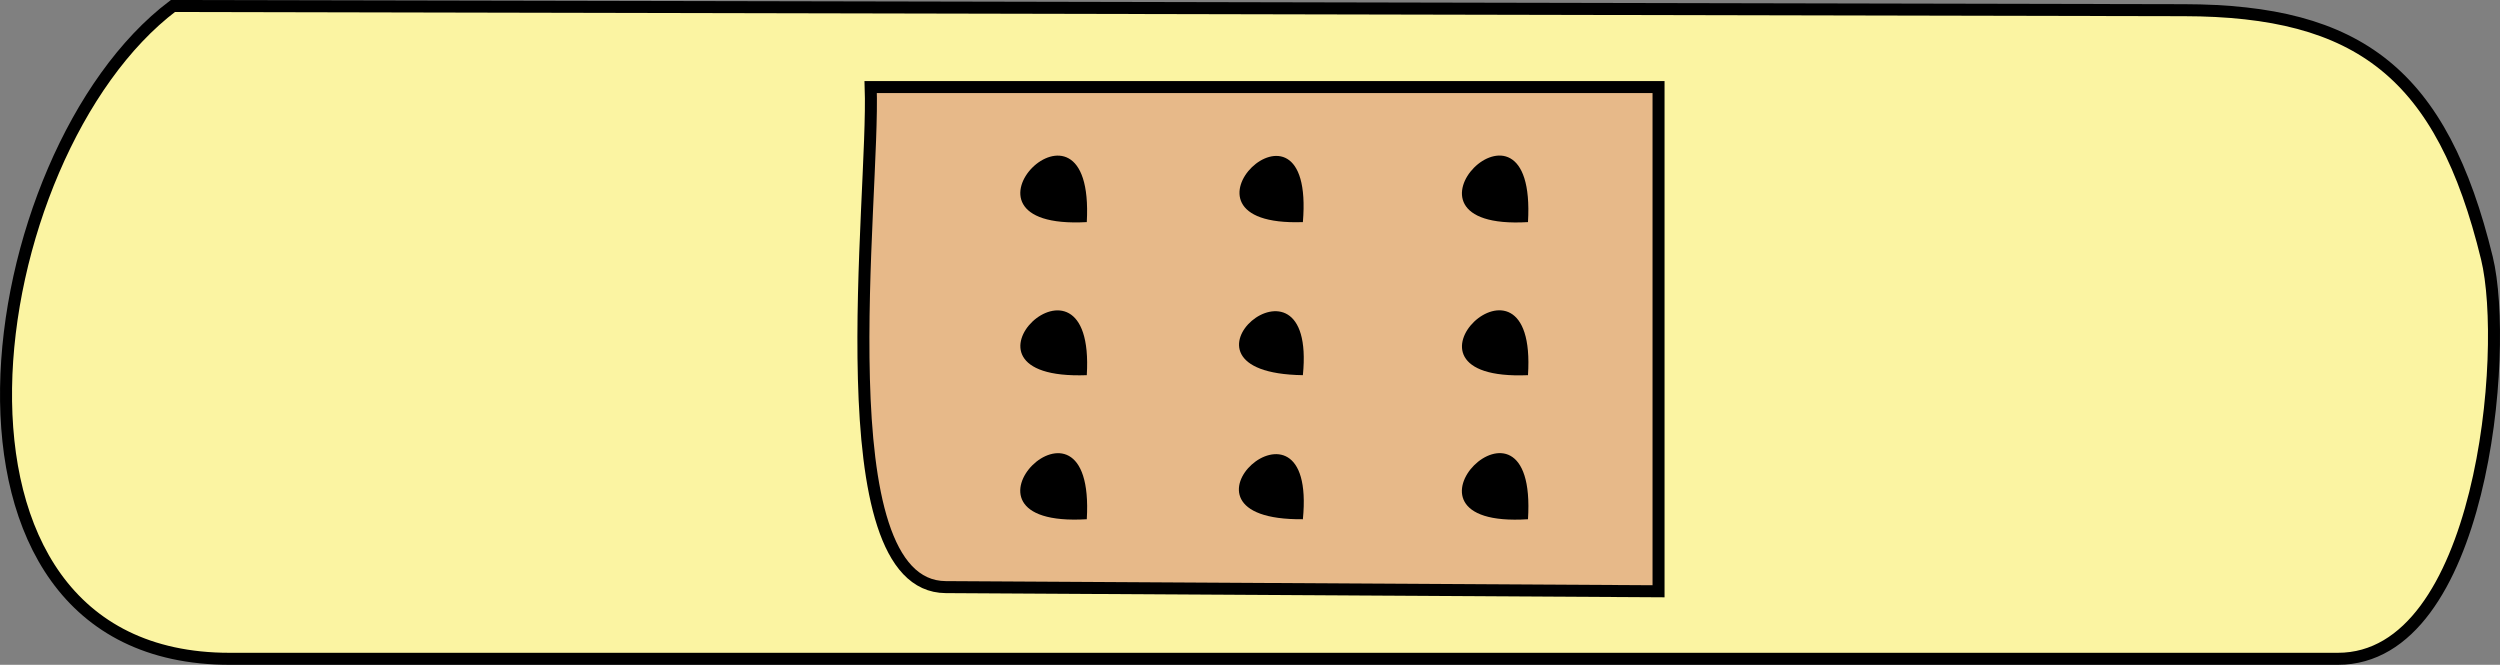 <svg xmlns="http://www.w3.org/2000/svg" xmlns:xlink="http://www.w3.org/1999/xlink" version="1.1" id="Layer_1" x="0px" y="0px" enable-background="new 0 0 822.05 841.89" xml:space="preserve" viewBox="202.45 365.64 416.48 110.75">
<rect x="202.45" y="365.64" width="416.48" height="110.75" fill="#808080" stroke="none"/>
<path fill-rule="evenodd" clip-rule="evenodd" fill="#FBF4A2" stroke="#000000" stroke-width="2" stroke-linecap="square" stroke-miterlimit="10" d="  M231.25,366.641c111.681,0.232,223.361,0.464,335.042,0.697c29.163,0.061,42.96,10.54,50.458,41.303  c3.792,15.56-0.787,66.75-24.834,66.75c-117.073,0-234.147,0-351.221,0C186.541,475.391,198.705,391.246,231.25,366.641z"/>
<path fill-rule="evenodd" clip-rule="evenodd" fill="#E7B989" stroke="#000000" stroke-width="2" stroke-linecap="square" stroke-miterlimit="10" d="  M478.75,380.141c0,28,0,56,0,84c-39.583-0.231-79.167-0.463-118.75-0.694c-20.357-0.119-11.829-64.67-12.5-83.306  C391.25,380.141,435,380.141,478.75,380.141z"/>
<path fill-rule="evenodd" clip-rule="evenodd" d="M457,402.641C431.491,404.151,458.533,376.96,457,402.641L457,402.641z"/>
<path fill-rule="evenodd" clip-rule="evenodd" d="M419.5,402.641C394.715,403.513,421.611,377.404,419.5,402.641L419.5,402.641z"/>
<path fill-rule="evenodd" clip-rule="evenodd" d="M383.5,402.641C357.886,404.056,384.915,377.027,383.5,402.641L383.5,402.641z"/>
<path fill-rule="evenodd" clip-rule="evenodd" d="M457,428.141C431.457,429.22,458.632,403.295,457,428.141L457,428.141z"/>
<path fill-rule="evenodd" clip-rule="evenodd" d="M419.5,428.141C394.414,427.772,421.888,404.349,419.5,428.141L419.5,428.141z"/>
<path fill-rule="evenodd" clip-rule="evenodd" d="M383.5,428.141C357.862,429.086,385.006,403.388,383.5,428.141L383.5,428.141z"/>
<path fill-rule="evenodd" clip-rule="evenodd" d="M457,452.141C431.424,453.771,458.63,426.565,457,452.141L457,452.141z"/>
<path fill-rule="evenodd" clip-rule="evenodd" d="M419.5,452.141C394.348,452.394,421.912,427.619,419.5,452.141L419.5,452.141z"/>
<path fill-rule="evenodd" clip-rule="evenodd" d="M383.5,452.141C357.819,453.674,385.01,426.632,383.5,452.141L383.5,452.141z"/>
</svg>